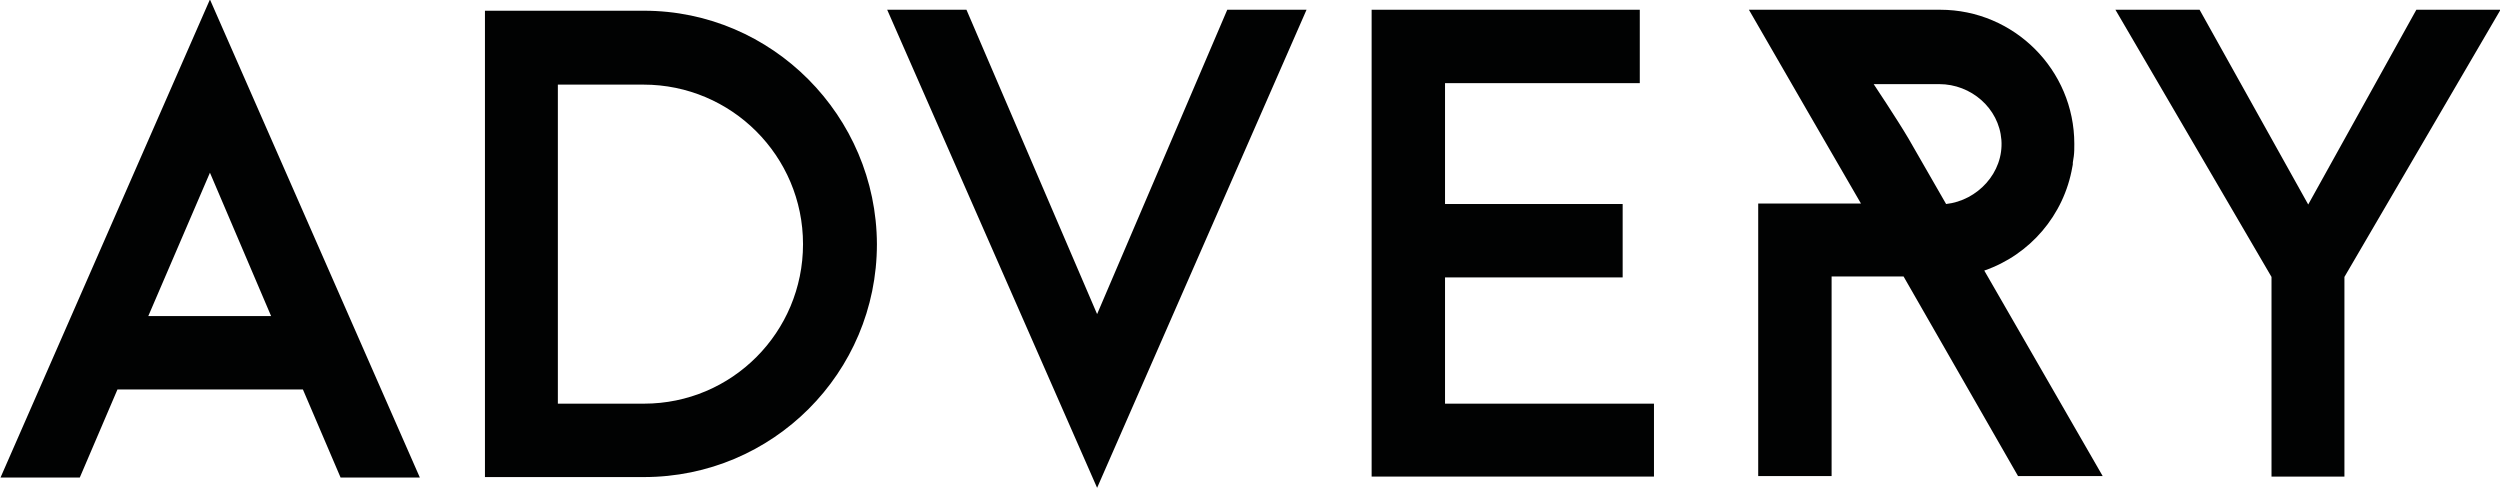 <?xml version="1.0" encoding="utf-8"?>
<!-- Generator: Adobe Illustrator 16.0.3, SVG Export Plug-In . SVG Version: 6.00 Build 0)  -->
<!DOCTYPE svg PUBLIC "-//W3C//DTD SVG 1.1//EN" "http://www.w3.org/Graphics/SVG/1.1/DTD/svg11.dtd">
<svg version="1.1" id="Ebene_1" xmlns="http://www.w3.org/2000/svg" xmlns:xlink="http://www.w3.org/1999/xlink" x="0px" y="0px"
	 width="510.88px" height="99.8px" viewBox="0 0 510.88 99.8" enable-background="new 0 0 510.88 99.8" xml:space="preserve">
<g id="Logo">
	<g>
		<polygon fill="#010202" points="280.295,1.992 280.295,97.389 337.993,97.389 337.993,82.489 295.294,82.489 295.294,56.69 
			331.593,56.69 331.593,41.69 295.294,41.69 295.294,16.991 335.093,16.991 335.093,1.992 		"/>
		<polygon fill="#010202" points="250.795,1.992 224.196,64.19 197.497,1.992 181.298,1.992 224.196,99.689 266.995,1.992 		"/>
		<path fill="#010202" d="M42.902,35.291L55.401,64.59H30.303L42.902,35.291z M42.902-0.107L0.104,97.589h16.199l7.7-17.999h37.898
			l7.7,17.999h16.199L42.902-0.107z"/>
		<g>
			<path fill="#010202" d="M382.892,17.191h13.399c6.5,0,12.199,4.9,12.699,11.399c0.5,6.7-4.899,12.4-11.3,13.1l-7.699-13.399
				C387.691,24.392,382.892,17.191,382.892,17.191 M405.49,55.291c9.3-3.2,16.3-11.301,18-21.2c0.1-0.3,0.1-0.6,0.1-0.899
				c0.1-0.4,0.1-0.9,0.2-1.301c0.1-0.8,0.1-1.6,0.1-2.499c0-15.1-12.3-27.399-27.399-27.399h-21.999h-17.099l12.299,21.299
				l10.6,18.3h-20.999v55.698h14.999V56.49h14.7l23.399,40.799h17.299L405.49,55.291z"/>
		</g>
		<polygon fill="#010202" points="493.787,1.992 471.688,41.791 449.489,1.992 432.289,1.992 464.188,56.591 464.188,97.389 
			479.088,97.389 479.088,56.591 510.987,1.992 		"/>
		<g>
			<path fill="#010202" d="M131.6,82.489H114V17.292h17.499c18,0,32.6,14.599,32.6,32.599
				C164.099,67.89,149.599,82.489,131.6,82.489 M131.6,2.192H99.101v95.297H131.6l0,0l0,0c26.299,0,47.599-21.3,47.599-47.599
				C179.098,23.691,157.799,2.192,131.6,2.192"/>
		</g>
	</g>
</g>
</svg>
